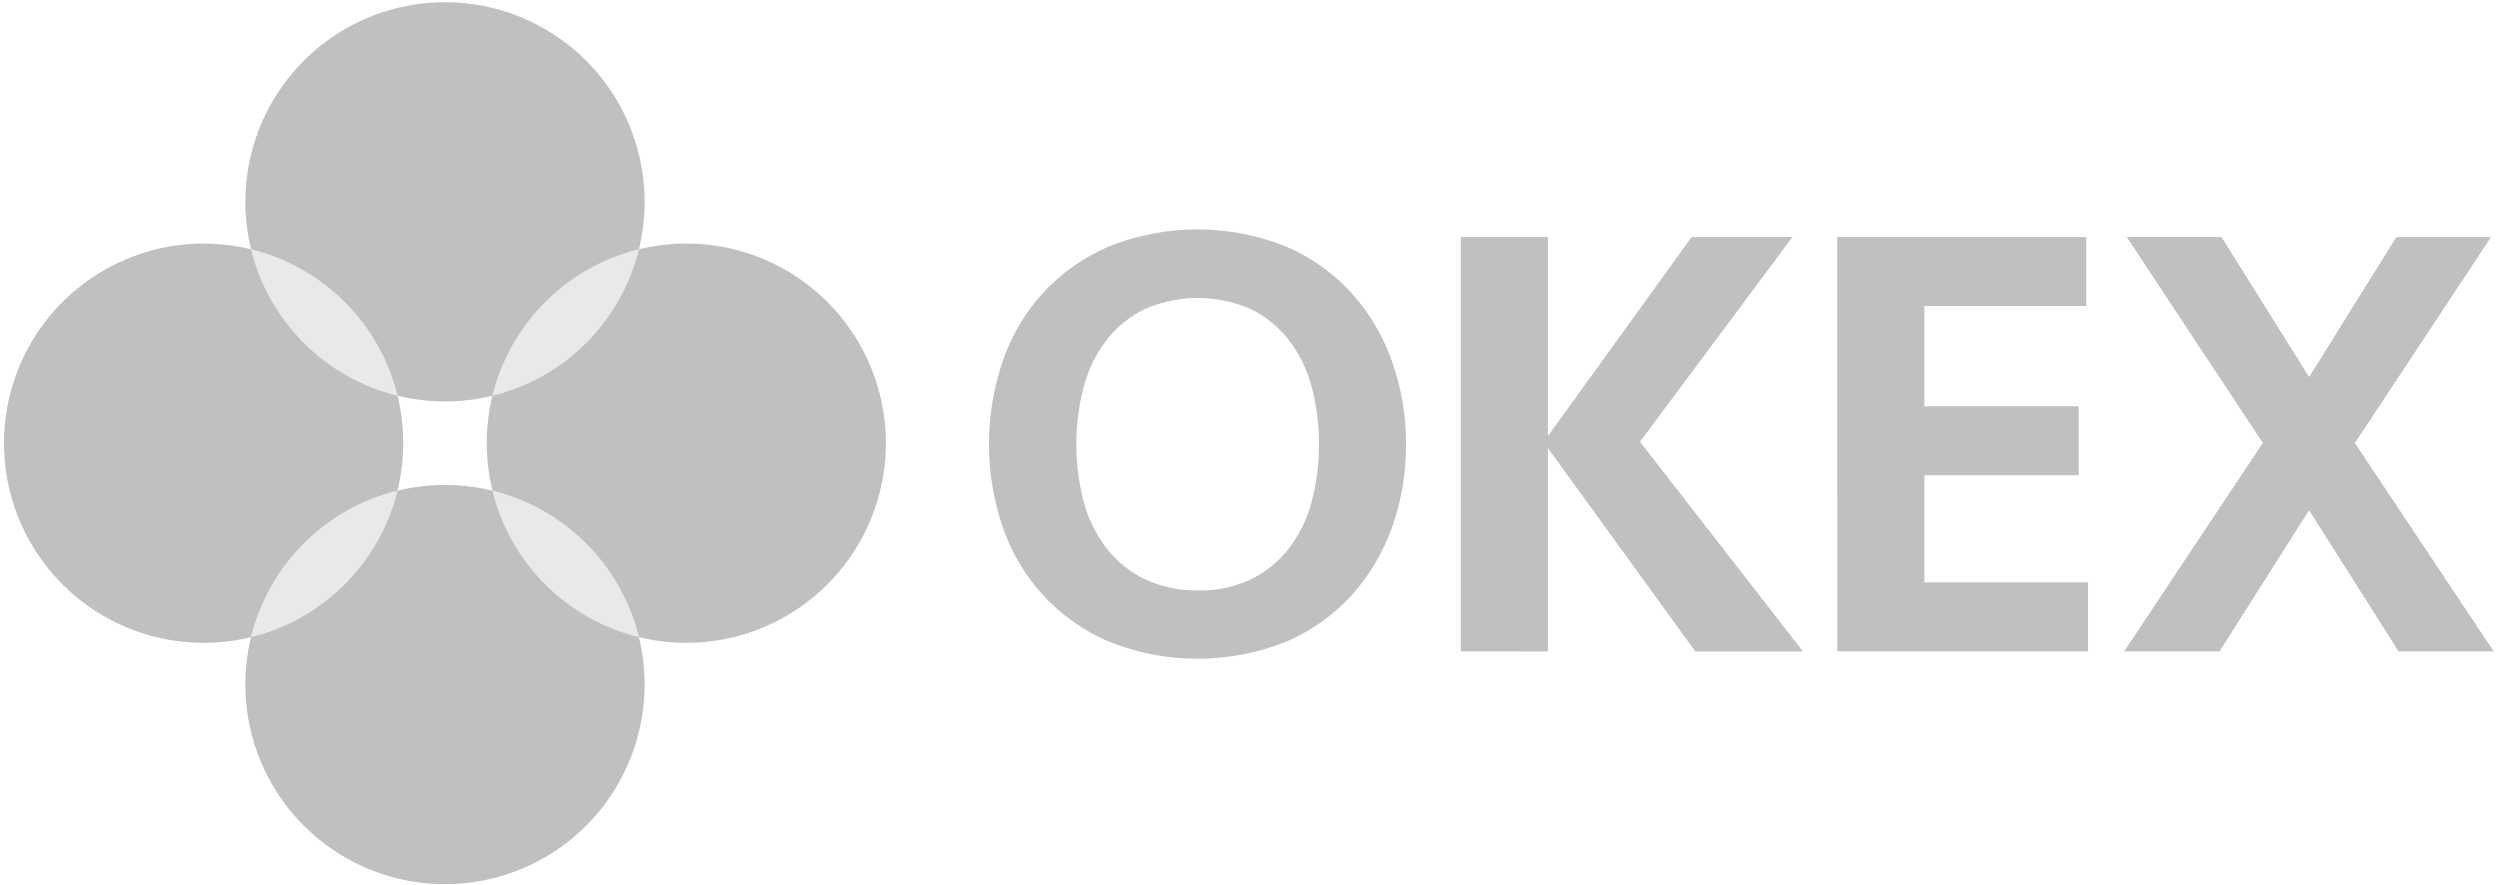 <svg fill="none" height="40" viewBox="0 0 113 40" width="113" xmlns="http://www.w3.org/2000/svg" xmlns:xlink="http://www.w3.org/1999/xlink"><clipPath id="a"><path d="m.079 0h112.637v40h-112.637z"/></clipPath><g clip-path="url(#a)" fill="#c0c0c0"><path d="m63.553 20.077c.009 1.279-.205 2.549-.633 3.754-.401 1.137-1.023 2.183-1.829 3.08-.824.898-1.831 1.611-2.952 2.09-2.575 1.033-5.448 1.033-8.023 0-1.125-.483-2.136-1.197-2.967-2.096-.813-.891-1.435-1.939-1.829-3.079-.825-2.431-.825-5.066 0-7.497.391-1.146 1.014-2.2 1.829-3.096.832-.897 1.843-1.609 2.967-2.09 2.572-1.032 5.442-1.032 8.014 0 1.122.48 2.129 1.195 2.953 2.095.812.901 1.436 1.954 1.837 3.099.425 1.201.639 2.466.633 3.739zm-9.421 6.61c.829.022 1.652-.148 2.404-.498.671-.327 1.258-.804 1.716-1.393.478-.624.829-1.337 1.031-2.098.451-1.714.451-3.516 0-5.231-.201-.759-.55-1.472-1.027-2.097-.458-.589-1.045-1.066-1.715-1.393-1.532-.676-3.278-.676-4.81 0-.671.327-1.258.804-1.716 1.393-.477.625-.826 1.337-1.027 2.097-.451 1.714-.451 3.516 0 5.231.203.754.552 1.462 1.028 2.082.458.59 1.045 1.067 1.716 1.393.751.354 1.574.529 2.404.511zm11.896 2.755v-18.728h3.937v8.999l6.497-8.999h4.556l-6.891 9.254 7.369 9.478h-4.866l-6.667-9.196v9.196zm17.015-18.728h11.255v3.121h-7.316v4.527h6.975v3.121h-6.975v4.838h7.397v3.12h-11.334zm25.274 0h4.279l-6.156 9.309 6.276 9.42h-4.303l-4.043-6.384-4.045 6.384h-4.314l6.269-9.421-6.15-9.309h4.279l3.965 6.33z"/><path d="m17.967 17.887c1.41.345 2.882.345 4.293 0 .802-3.266 3.353-5.816 6.619-6.619.889-3.638-.561-7.447-3.644-9.573-3.084-2.126-7.16-2.126-10.243 0-3.083 2.126-4.534 5.935-3.644 9.573 3.267.802 5.817 3.353 6.62 6.619z"/><path d="m22.259 22.178c-1.41-.345-2.882-.345-4.293 0-.803 3.266-3.353 5.816-6.619 6.619-.889 3.638.561 7.447 3.644 9.573 3.083 2.126 7.16 2.126 10.243 0 3.083-2.126 4.534-5.935 3.644-9.573-3.267-.802-5.817-3.352-6.62-6.619z"/><path d="m31.023 11.009c-.723-0-1.443.087-2.145.259-.802 3.266-3.352 5.816-6.618 6.618-.345 1.41-.345 2.883 0 4.293 3.266.803 5.816 3.353 6.618 6.619 3.383.826 6.939-.368 9.138-3.068s2.648-6.425 1.154-9.57-4.665-5.151-8.147-5.152z"/><path d="m17.967 22.178c.345-1.41.345-2.882 0-4.293-3.266-.802-5.816-3.352-6.619-6.618-3.638-.889-7.447.561-9.573 3.644-2.126 3.084-2.126 7.16 0 10.243 2.126 3.083 5.935 4.534 9.573 3.644.802-3.267 3.352-5.818 6.619-6.621z"/><g fill-opacity=".35"><path d="m22.259 17.887c3.266-.803 5.816-3.353 6.619-6.619-3.266.802-5.816 3.353-6.619 6.619z"/><path d="m22.259 22.178c.802 3.266 3.353 5.816 6.619 6.619-.803-3.266-3.353-5.816-6.619-6.619z"/><path d="m17.967 17.887c-.803-3.266-3.353-5.816-6.619-6.619.803 3.266 3.353 5.816 6.619 6.619z"/><path d="m17.967 22.178c-3.266.803-5.816 3.353-6.619 6.619 3.266-.803 5.816-3.353 6.619-6.619z"/></g></g></svg>